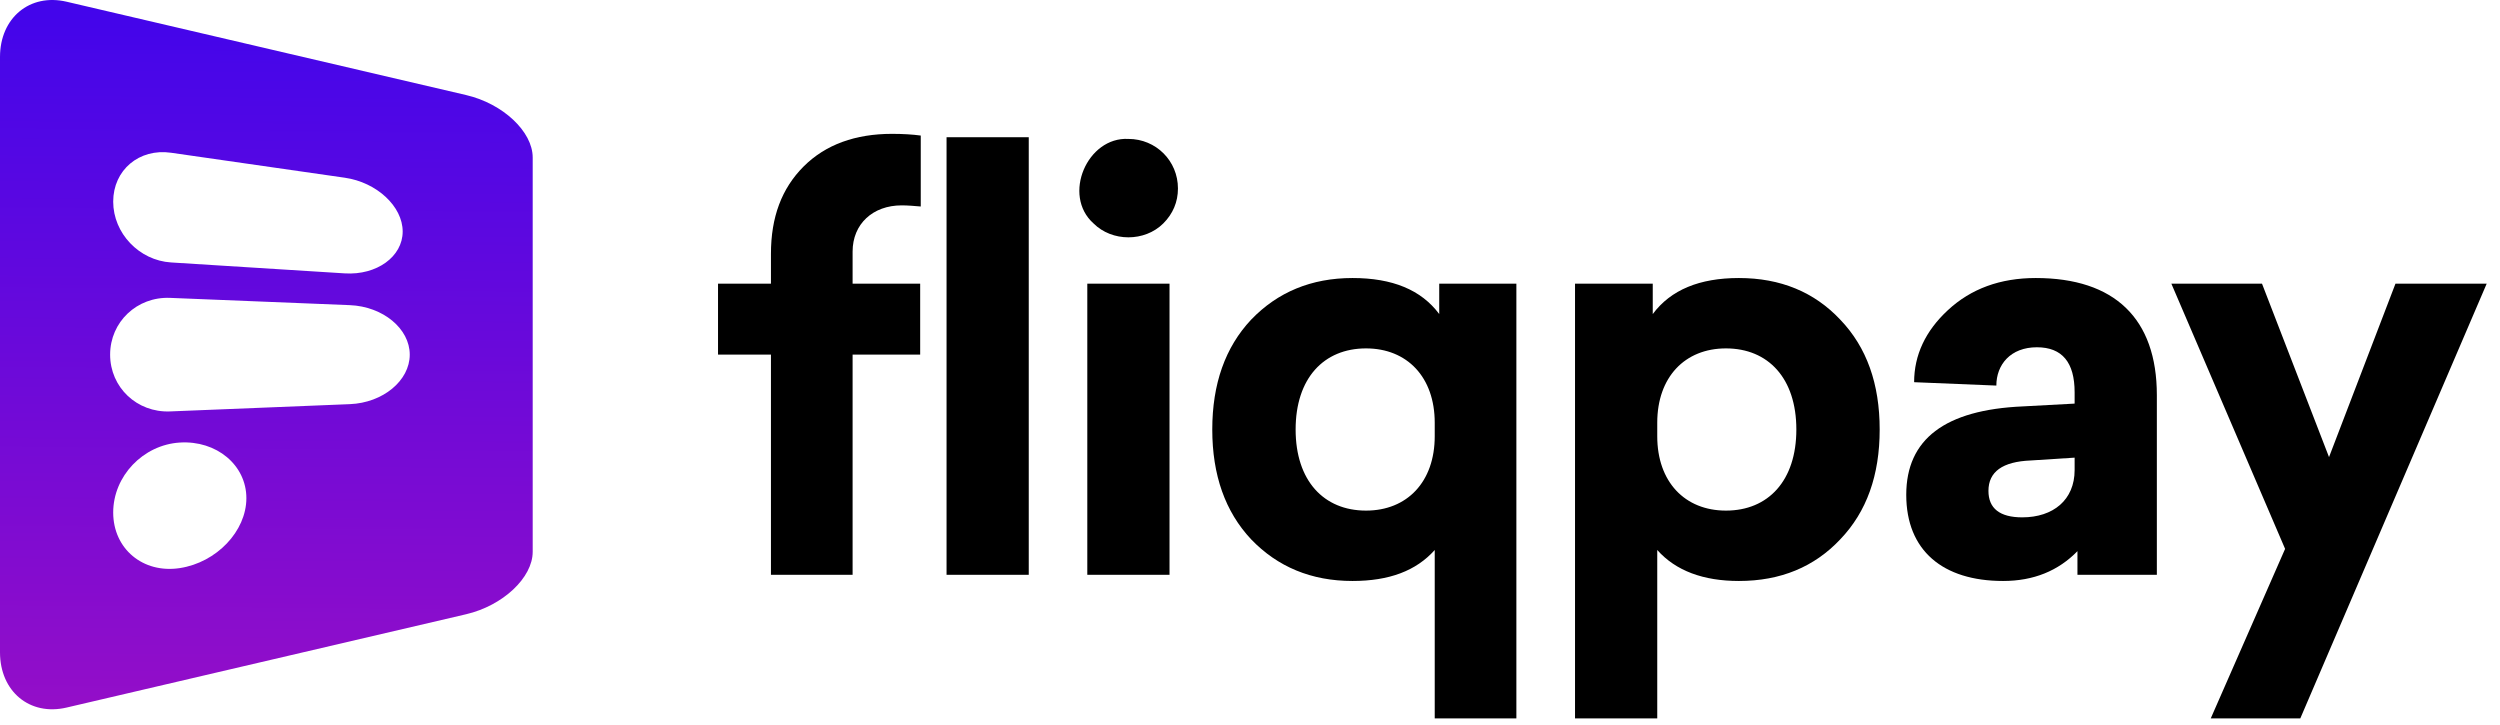 <svg width="100" height="29" viewBox="0 0 100 29" fill="none" xmlns="http://www.w3.org/2000/svg">
<g clip-path="url(#clip0)">
<path d="M35.681 5.354C34.217 5.354 33.023 5.782 32.144 6.66C31.266 7.539 30.838 8.688 30.838 10.152V11.346H28.721V14.184H30.838V22.992H34.104V14.184H36.807V11.346H34.104V10.062C34.104 8.958 34.915 8.215 36.064 8.215C36.312 8.215 36.559 8.237 36.83 8.26V5.422C36.492 5.377 36.109 5.354 35.681 5.354Z" fill="black"/>
<path d="M41.15 5.489H37.862V22.992H41.15V5.489Z" fill="black"/>
<path d="M45.136 5.557C43.492 5.467 42.478 7.809 43.74 8.936C44.483 9.679 45.789 9.679 46.533 8.936C46.916 8.553 47.118 8.08 47.118 7.539C47.118 6.435 46.24 5.557 45.136 5.557ZM46.781 11.346H43.492V22.992H46.781V11.346Z" fill="black"/>
<path d="M54.1 11.121C52.456 11.121 51.104 11.684 50.045 12.787C49.009 13.891 48.491 15.355 48.491 17.18C48.491 19.005 49.009 20.469 50.045 21.573C51.104 22.676 52.456 23.239 54.1 23.239C55.564 23.239 56.645 22.834 57.389 22V28.736H60.655V11.346H57.569V12.562C56.848 11.594 55.699 11.121 54.1 11.121ZM54.641 13.936C56.285 13.936 57.389 15.085 57.389 16.91V17.45C57.389 19.275 56.285 20.424 54.641 20.424C52.951 20.424 51.825 19.23 51.825 17.18C51.825 15.13 52.951 13.936 54.641 13.936Z" fill="black"/>
<path d="M69.556 11.121C67.979 11.121 66.831 11.594 66.11 12.562V11.346H63.001V28.736H66.29V22C67.033 22.834 68.137 23.239 69.556 23.239C71.223 23.239 72.575 22.676 73.611 21.573C74.67 20.469 75.187 19.005 75.187 17.18C75.187 15.355 74.67 13.891 73.611 12.787C72.575 11.684 71.223 11.121 69.556 11.121ZM69.038 13.936C70.728 13.936 71.854 15.13 71.854 17.18C71.854 19.23 70.728 20.424 69.038 20.424C67.394 20.424 66.29 19.275 66.29 17.45V16.91C66.29 15.085 67.394 13.936 69.038 13.936Z" fill="black"/>
<path d="M81.43 11.121C80.011 11.121 78.84 11.549 77.917 12.405C77.016 13.238 76.565 14.207 76.565 15.288L79.854 15.423C79.854 14.59 80.417 13.891 81.476 13.891C82.49 13.891 82.985 14.499 82.985 15.693V16.144L80.913 16.256C77.804 16.392 76.25 17.563 76.25 19.793C76.25 22.023 77.714 23.239 80.124 23.239C81.341 23.239 82.332 22.834 83.098 22.046V22.992H86.274V15.806C86.274 12.742 84.585 11.121 81.43 11.121ZM82.985 18.802C82.985 19.996 82.129 20.694 80.89 20.694C79.989 20.694 79.538 20.334 79.538 19.635C79.538 18.869 80.102 18.464 81.228 18.419L82.985 18.306V18.802Z" fill="black"/>
<path d="M99.468 11.346H95.819L93.161 18.284L90.48 11.346H86.854L91.404 21.955L88.43 28.736H92.012L99.468 11.346Z" fill="black"/>
<path fill-rule="evenodd" clip-rule="evenodd" d="M0 2.28C0 0.715 1.191 -0.275 2.661 0.068L18.647 3.803C20.117 4.146 21.308 5.263 21.308 6.301V22.071C21.308 23.107 20.117 24.225 18.647 24.569L2.661 28.303C1.191 28.647 0 27.659 0 26.092V2.28ZM4.528 8.065C4.528 6.801 5.566 5.926 6.843 6.11L13.792 7.109C15.07 7.293 16.107 8.256 16.107 9.261C16.107 10.266 15.069 11.015 13.792 10.935L6.843 10.498C5.565 10.418 4.528 9.329 4.528 8.065ZM4.405 14.186C4.405 12.878 5.479 11.861 6.801 11.915L13.994 12.206C15.317 12.259 16.39 13.145 16.39 14.186C16.39 15.226 15.316 16.113 13.994 16.166L6.801 16.457C5.478 16.51 4.405 15.494 4.405 14.186ZM7.191 22.724C8.662 22.5 9.855 21.247 9.855 19.926C9.855 18.605 8.662 17.609 7.191 17.702C5.72 17.794 4.528 19.047 4.528 20.5C4.528 21.953 5.72 22.949 7.191 22.724Z" fill="url(#paint0_linear)"/>
</g>
<defs>
<linearGradient id="paint0_linear" x1="-18.82" y1="-15.706" x2="-19.501" y2="63.804" gradientUnits="userSpaceOnUse">
<stop stop-color="#1400FF"/>
<stop offset="1" stop-color="#FC199B"/>
</linearGradient>
<clipPath id="clip0">
<rect width="100" height="28.736" fill="white"/>
</clipPath>
</defs>
</svg>
